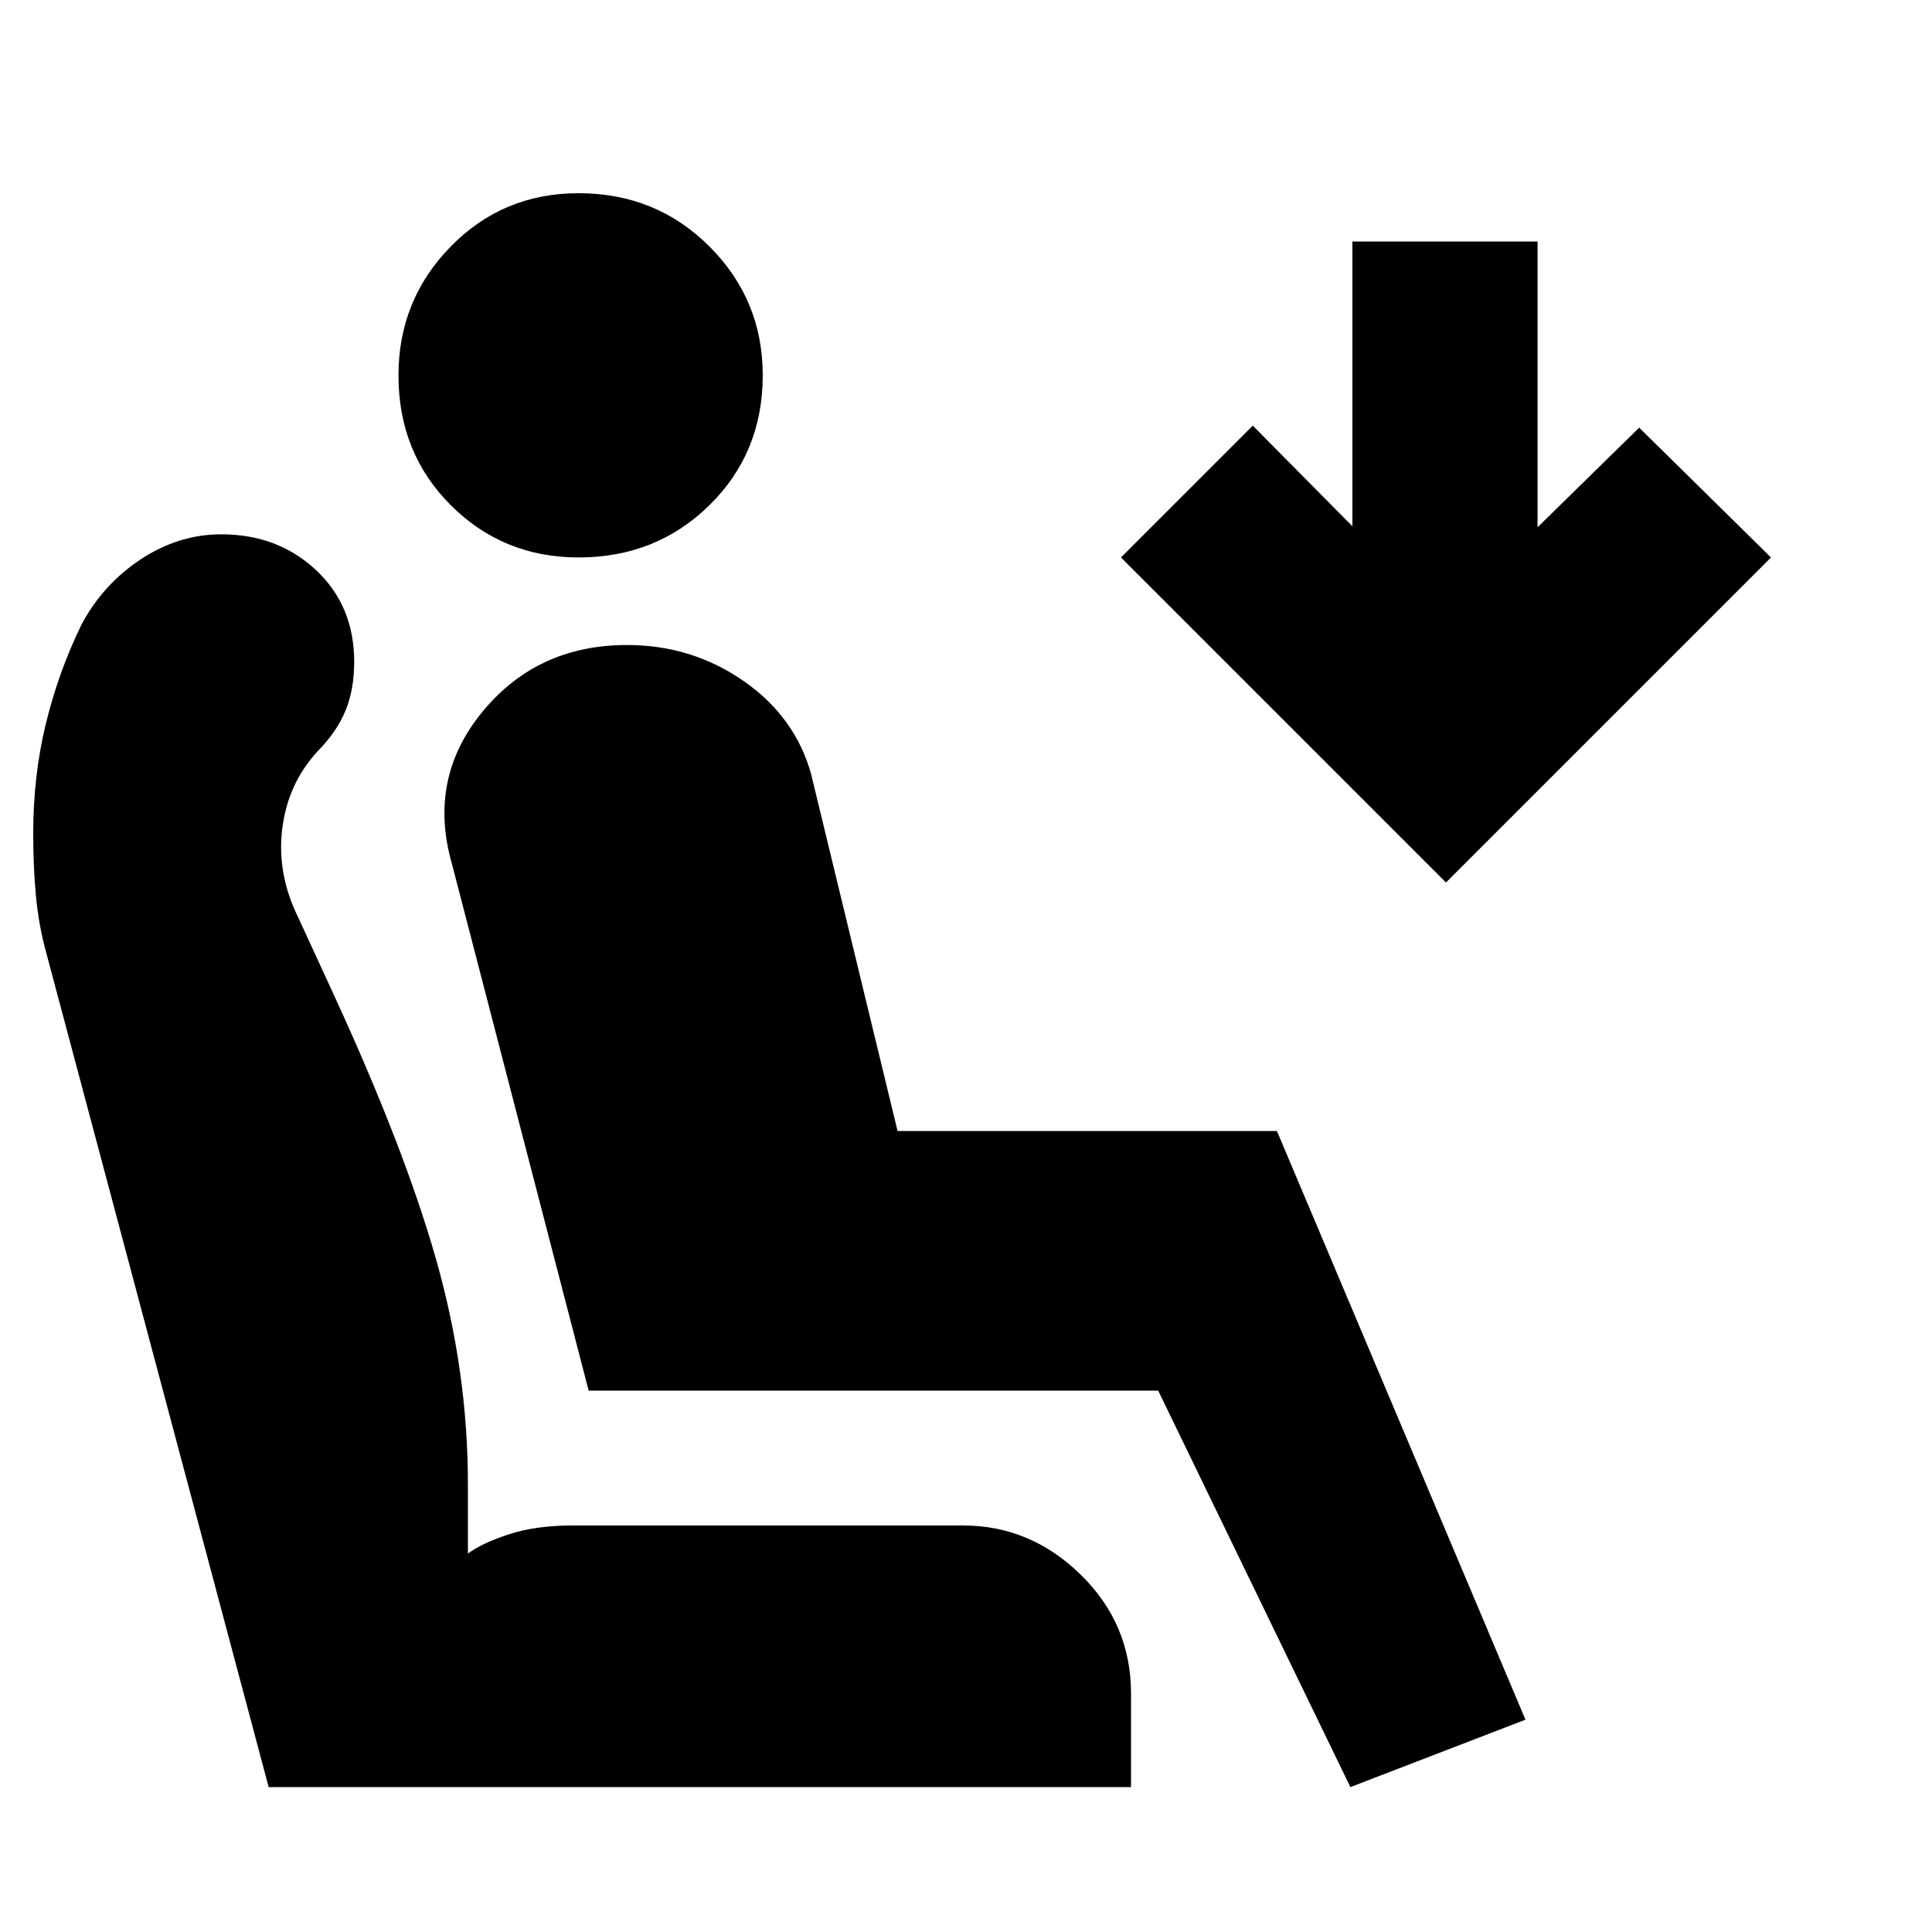 <svg xmlns="http://www.w3.org/2000/svg" height="20" viewBox="0 -960 960 960" width="20"><path d="M287.54-683Q250-683 224-708.96t-26-64.5q0-37.54 25.96-64.04 25.96-26.5 63.5-26.5 38.54 0 65.04 26.46 26.5 26.46 26.5 64Q379-735 352.54-709q-26.46 26-65 26ZM671-72l-95.5-197h-283l-68-262q-12-42.21 15.25-75.36Q267-639.5 311.59-639.5q32 0 57.7 17.75Q395-604 403-575.5L446-398h188.5L758-105.5 671-72Zm47.5-449.5L557-683l65.5-65.5 49.5 50V-840h92v142l50.5-49.5L880-683 718.5-521.5ZM562-72H133.5L23-486.5q-3.72-13.47-5.11-27.98Q16.5-529 16.5-545.83q0-28.67 6.25-54.42t17.72-49.35q10.63-20.03 29.46-32.47 18.83-12.43 40.01-12.43 28.06 0 47.06 17.75 19 17.75 19 45.69 0 13.49-4.25 24.02-4.25 10.54-14.1 20.54-14.65 16-17.4 38.25Q137.5-526 148-504.5l17.5 38q35.5 77 51.25 132.5t15.75 111.5v34.5q6.5-5 20-9.5t32-4.5h194q33.53 0 58.52 24.47Q562-153.06 562-118.5V-72Z"/></svg>